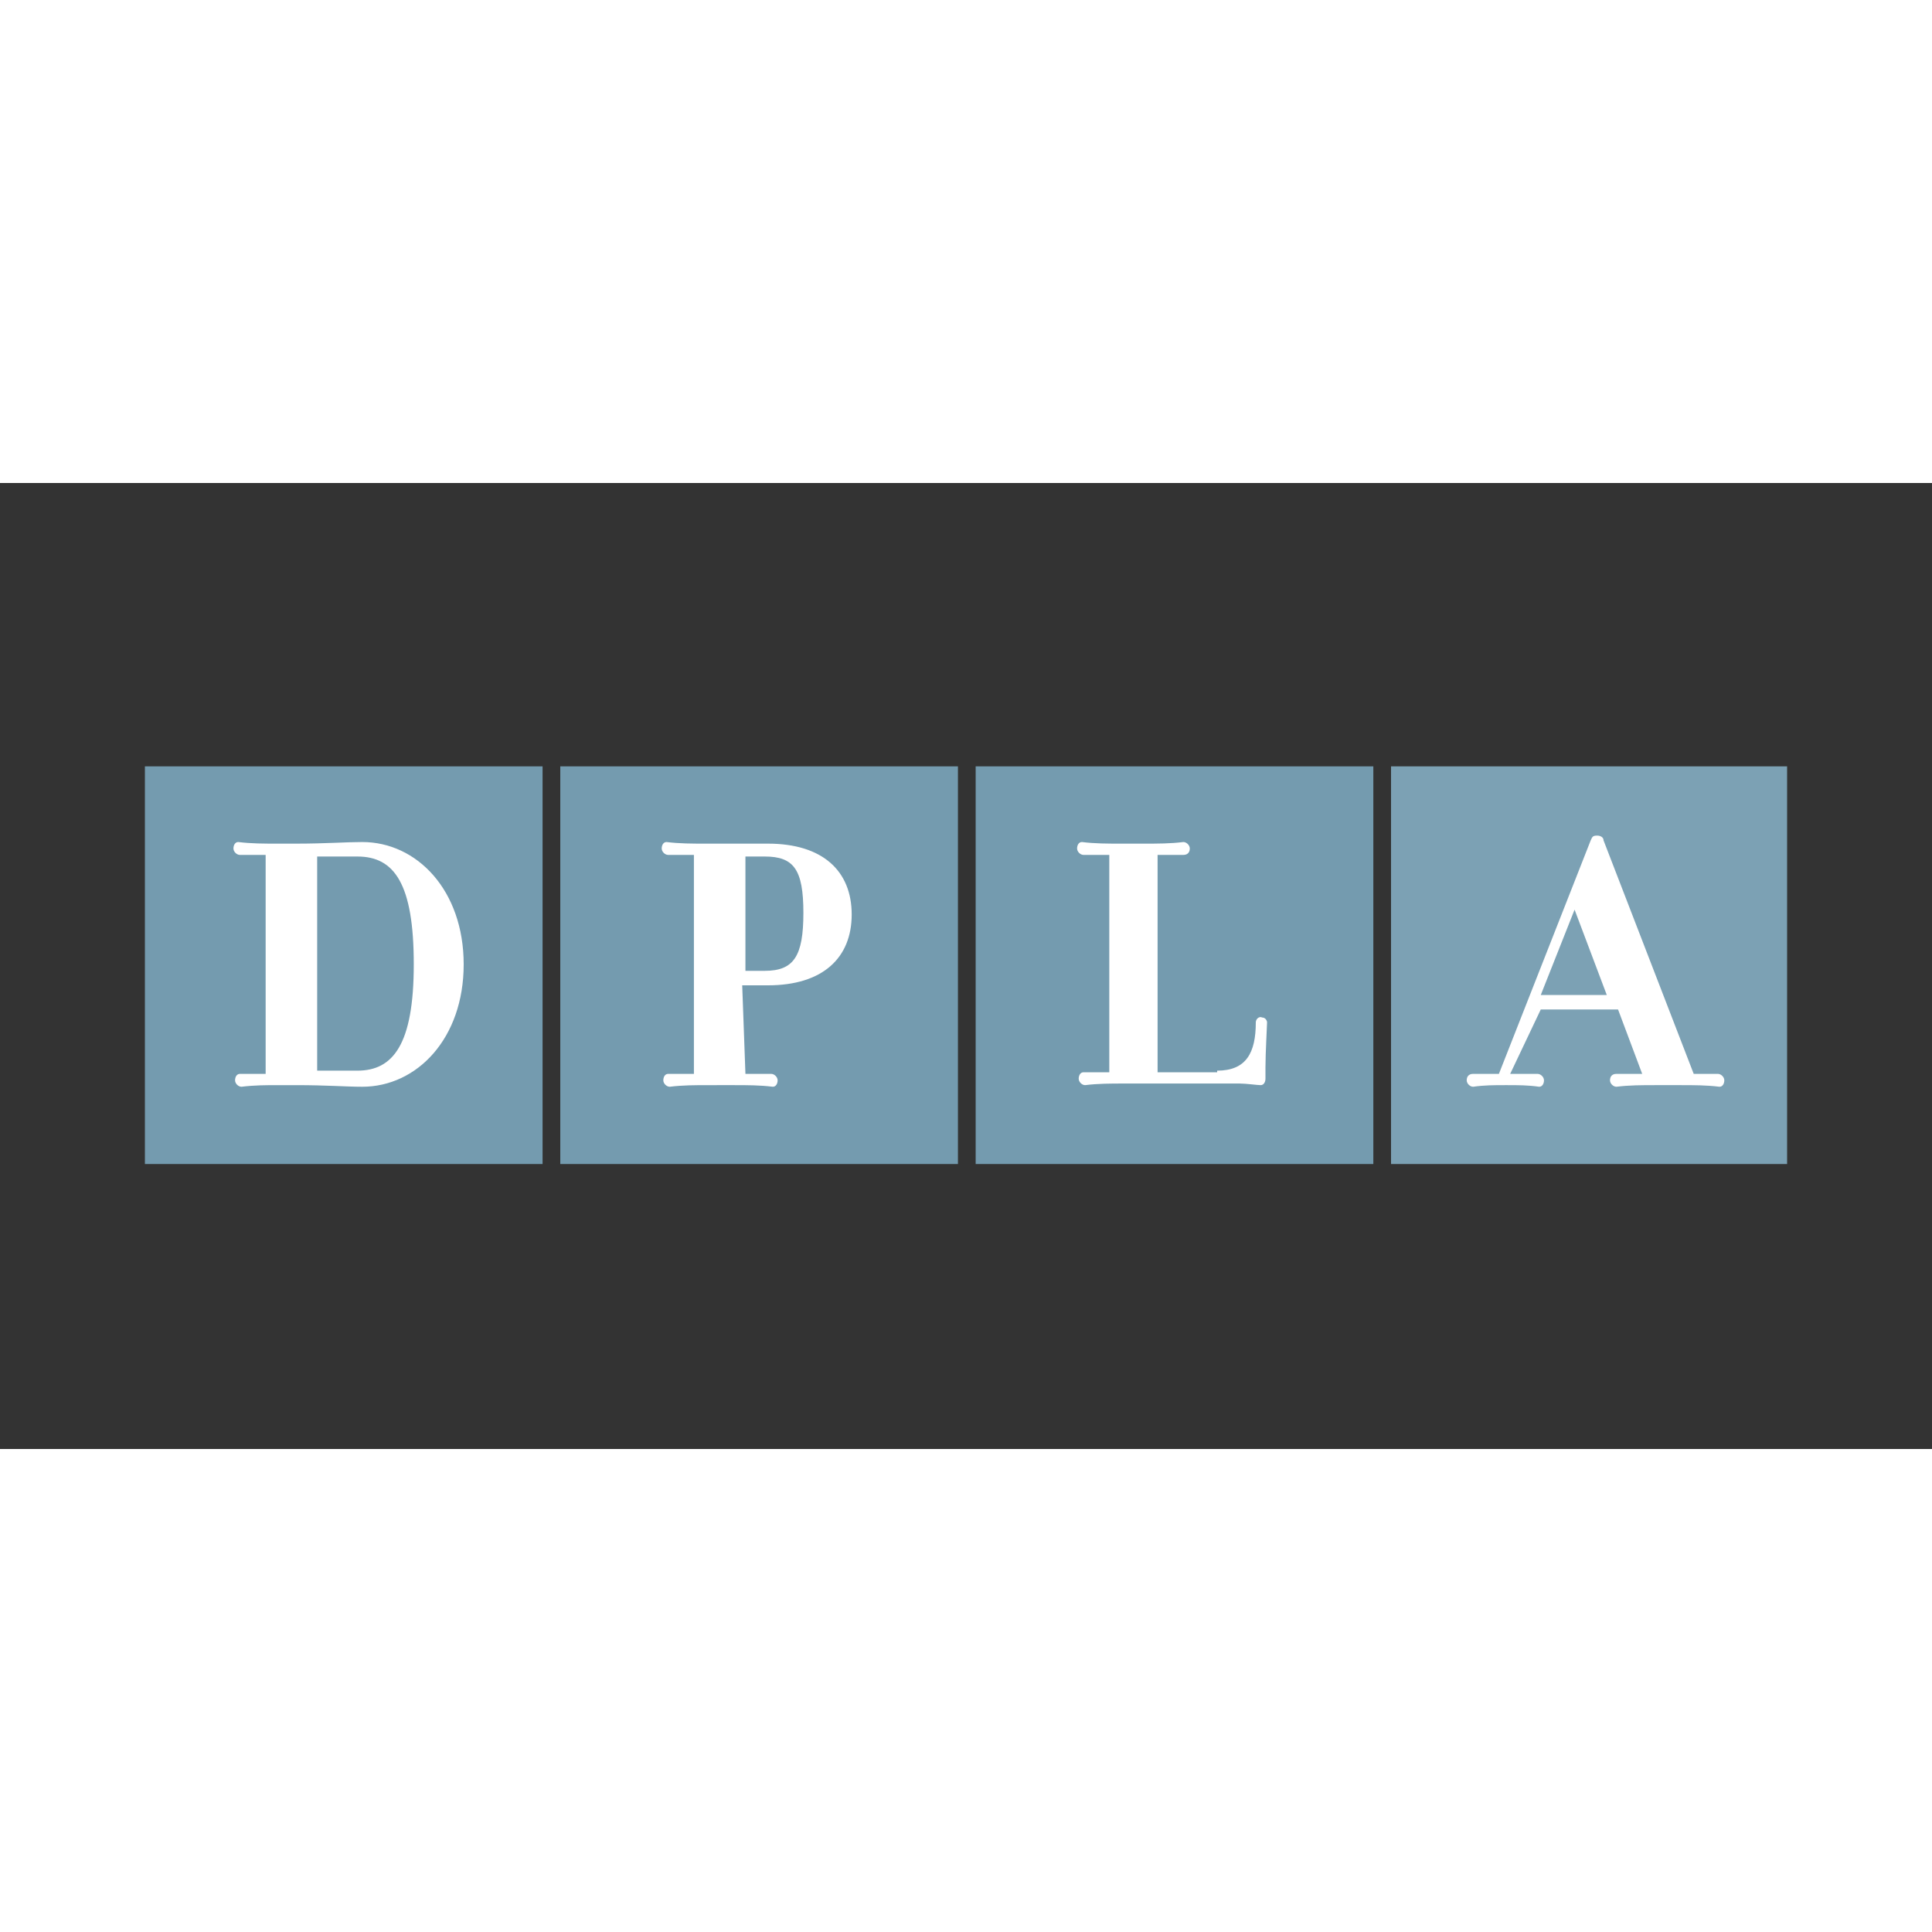<?xml version="1.0" encoding="utf-8"?>
<svg version="1.1" id="Layer_1" xmlns="http://www.w3.org/2000/svg" xmlns:xlink="http://www.w3.org/1999/xlink" x="0px" y="0px" viewBox="0 0 120 60" style="enable-background:new 0 0 120 60" xml:space="preserve" height="1em" width="1em">
  <rect x="0" y="0" width="120" height="60" fill="#333333" stroke="none"/>
  <g>
    <path d="M9,17.6h24.7v24.7H9V17.6z M34.8,17.6h24.7v24.7H34.8V17.6z M60.6,17.6h24.7v24.7H60.6L60.6,17.6z" style="fill:#749BAF"/>
    <path d="M86.4,17.6H111v24.7H86.4V17.6z" style="fill:#7CA1B4"/>
    <path d="M25.7,29.9c0-5-1.2-6.7-3.5-6.7c-1.3,0-2.5,0-2.5,0v13.3c0,0,1.1,0,2.5,0C24.4,36.5,25.7,34.9,25.7,29.9z
		 M15,37.5c-0.2,0-0.4-0.2-0.4-0.4c0,0,0,0,0,0c0-0.2,0.1-0.4,0.3-0.4c0,0,0,0,0,0c0.2,0,0.5,0,1.6,0V23.1c-1.1,0-1.4,0-1.6,0
		c-0.2,0-0.4-0.2-0.4-0.4c0,0,0,0,0,0c0-0.2,0.1-0.4,0.3-0.4c0,0,0,0,0,0c0.8,0.1,1.6,0.1,2.4,0.1h1.2c1.8,0,3.1-0.1,4.1-0.1
		c3.4,0,6.3,3,6.3,7.6s-2.9,7.6-6.3,7.6c-1,0-2.2-0.1-4.1-0.1h-1.2C16.6,37.4,15.8,37.4,15,37.5 M46.3,30.3h1.2
		c1.8,0,2.4-0.9,2.4-3.6s-0.6-3.5-2.4-3.5h-1.2V30.3z M46.3,36.7c1.2,0,1.4,0,1.6,0c0.2,0,0.4,0.2,0.4,0.4c0,0.2-0.1,0.4-0.3,0.4
		c0,0,0,0,0,0c-0.8-0.1-1.6-0.1-2.4-0.1H44c-0.8,0-1.6,0-2.4,0.1c-0.2,0-0.4-0.2-0.4-0.4c0,0,0,0,0,0c0-0.2,0.1-0.4,0.3-0.4
		c0,0,0,0,0,0c0.2,0,0.5,0,1.6,0V23.1c-1.1,0-1.4,0-1.6,0c-0.2,0-0.4-0.2-0.4-0.4c0,0,0,0,0,0c0-0.2,0.1-0.4,0.3-0.4c0,0,0,0,0,0
		c0.8,0.1,1.6,0.1,2.4,0.1h1.2c1.2,0,1.5,0,2.7,0c3.4,0,5.2,1.7,5.2,4.4s-1.8,4.4-5.2,4.4h-1.6L46.3,36.7 M75.6,36.5
		c1.8,0,2.4-1.1,2.4-3c0-0.2,0.2-0.4,0.4-0.3c0.2,0,0.3,0.2,0.3,0.3c0,0.2-0.1,1.9-0.1,2.8v0.7c0,0.2-0.1,0.4-0.3,0.4c0,0,0,0,0,0
		c-0.2,0-0.9-0.1-1.3-0.1l-6.6,0h-0.6c-0.8,0-1.6,0-2.4,0.1c-0.2,0-0.4-0.2-0.4-0.4c0,0,0,0,0,0c0-0.2,0.1-0.4,0.3-0.4c0,0,0,0,0,0
		c0.2,0,0.5,0,1.6,0V23.1c-1.1,0-1.4,0-1.6,0c-0.2,0-0.4-0.2-0.4-0.4c0,0,0,0,0,0c0-0.2,0.1-0.4,0.3-0.4c0,0,0,0,0,0
		c0.8,0.1,1.6,0.1,2.4,0.1h1.5c0.8,0,1.6,0,2.4-0.1c0.2,0,0.4,0.2,0.4,0.4c0,0.2-0.1,0.4-0.4,0.4c-0.2,0-0.5,0-1.6,0v13.5H75.6
		 M97.8,26.5l-2.1,5.3h4.1L97.8,26.5z M93.8,36.7H94c1.1,0,1.2,0,1.5,0c0.2,0,0.4,0.2,0.4,0.4c0,0.2-0.1,0.4-0.3,0.4c0,0,0,0,0,0
		c-0.7-0.1-1.3-0.1-2-0.1h-0.1c-0.7,0-1.3,0-2,0.1c-0.2,0-0.4-0.2-0.4-0.4c0,0,0,0,0,0c0-0.2,0.1-0.4,0.4-0.4c0.2,0,0.3,0,1.4,0h0.2
		l5.7-14.5c0.1-0.2,0.1-0.3,0.4-0.3c0.2,0,0.4,0.1,0.4,0.3l5.6,14.5c1.1,0,1.3,0,1.5,0c0.2,0,0.4,0.2,0.4,0.4c0,0,0,0,0,0
		c0,0.2-0.1,0.4-0.3,0.4c0,0,0,0,0,0c-0.8-0.1-1.6-0.1-2.4-0.1h-1.6c-0.8,0-1.6,0-2.4,0.1c-0.2,0-0.4-0.2-0.4-0.4c0,0,0,0,0,0
		c0-0.2,0.1-0.4,0.4-0.4c0.2,0,0.5,0,1.6,0l-1.5-4h-4.8L93.8,36.7" style="fill:#FFFFFF"/>
  </g>
</svg>
